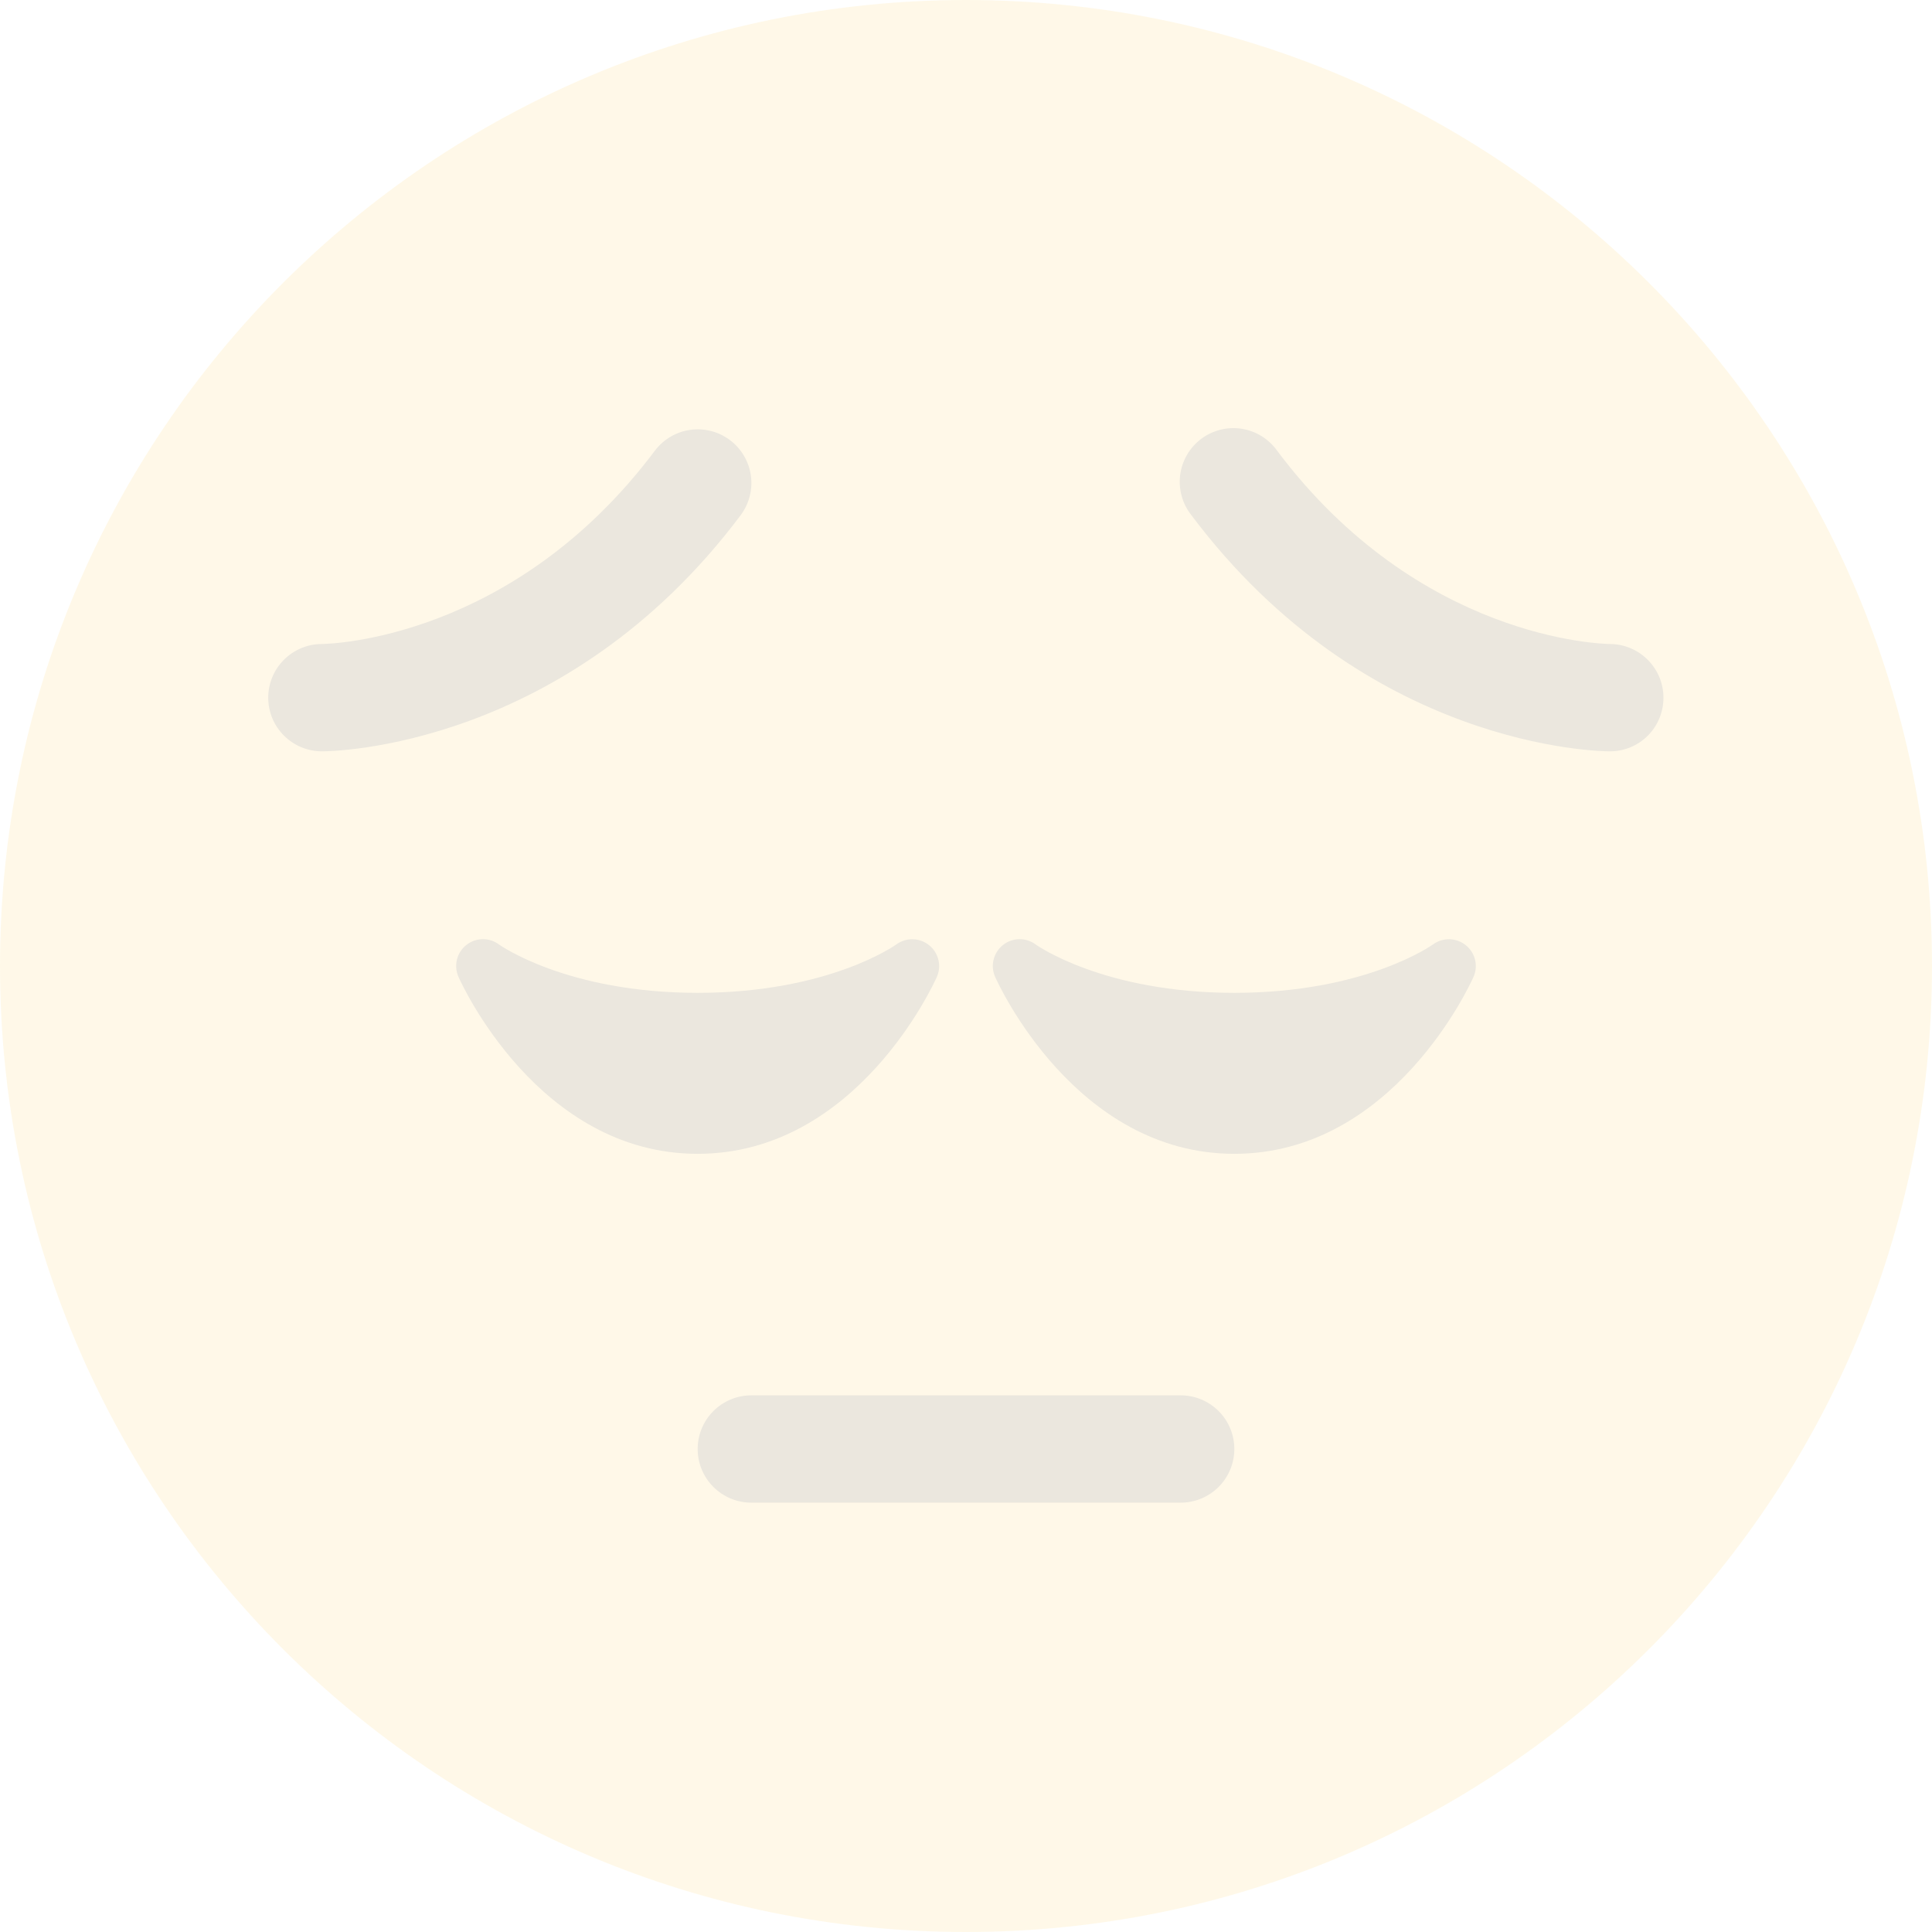 <svg width="64" height="64" viewBox="0 0 64 64" fill="none" xmlns="http://www.w3.org/2000/svg">
<g opacity="0.13">
<path d="M64 32C64 49.673 49.673 64 32 64C14.329 64 0 49.673 0 32C0 14.329 14.329 0 32 0C49.673 0 64 14.329 64 32Z" fill="#FFCC4D"/>
<path d="M30.777 31.31C30.624 31.187 30.435 31.118 30.239 31.114C30.043 31.109 29.851 31.169 29.692 31.285C29.671 31.301 27.452 32.889 23.111 32.889C18.772 32.889 16.551 31.301 16.533 31.289C16.376 31.171 16.184 31.108 15.987 31.111C15.79 31.114 15.6 31.182 15.446 31.305C15.292 31.427 15.183 31.598 15.136 31.789C15.09 31.98 15.108 32.181 15.188 32.361C15.294 32.601 17.854 38.222 23.111 38.222C28.37 38.222 30.928 32.601 31.035 32.361C31.114 32.182 31.132 31.982 31.085 31.792C31.038 31.602 30.93 31.432 30.777 31.31ZM48.555 31.31C48.402 31.187 48.213 31.118 48.017 31.113C47.821 31.109 47.628 31.169 47.47 31.285C47.449 31.301 45.228 32.889 40.889 32.889C36.551 32.889 34.329 31.301 34.311 31.289C34.154 31.171 33.962 31.108 33.765 31.111C33.568 31.114 33.378 31.182 33.224 31.305C33.07 31.427 32.961 31.598 32.914 31.789C32.867 31.98 32.885 32.181 32.965 32.361C33.072 32.601 35.632 38.222 40.889 38.222C46.148 38.222 48.706 32.601 48.812 32.361C48.892 32.182 48.909 31.982 48.863 31.792C48.816 31.602 48.708 31.432 48.555 31.31ZM39.111 49.778H24.889C24.417 49.778 23.965 49.59 23.632 49.257C23.298 48.924 23.111 48.471 23.111 48C23.111 47.529 23.298 47.076 23.632 46.743C23.965 46.41 24.417 46.222 24.889 46.222H39.111C39.583 46.222 40.035 46.41 40.368 46.743C40.702 47.076 40.889 47.529 40.889 48C40.889 48.471 40.702 48.924 40.368 49.257C40.035 49.59 39.583 49.778 39.111 49.778ZM10.667 24.889C10.433 24.889 10.202 24.844 9.986 24.755C9.77 24.666 9.574 24.535 9.409 24.371C9.074 24.038 8.886 23.586 8.885 23.115C8.884 22.643 9.071 22.191 9.404 21.857C9.736 21.523 10.188 21.334 10.66 21.333C10.937 21.33 17.004 21.18 21.691 14.933C21.974 14.556 22.395 14.307 22.861 14.24C23.328 14.173 23.802 14.295 24.18 14.578C24.557 14.861 24.806 15.282 24.873 15.749C24.939 16.215 24.818 16.689 24.535 17.067C18.734 24.8 10.994 24.889 10.667 24.889ZM53.333 24.889C53.006 24.889 45.268 24.8 39.467 17.067C39.319 16.881 39.209 16.667 39.146 16.438C39.082 16.209 39.064 15.97 39.094 15.734C39.125 15.498 39.202 15.271 39.322 15.065C39.441 14.86 39.601 14.681 39.791 14.538C39.981 14.395 40.198 14.292 40.428 14.235C40.659 14.177 40.899 14.167 41.134 14.204C41.368 14.24 41.593 14.324 41.795 14.449C41.997 14.575 42.172 14.739 42.309 14.933C47.004 21.193 53.084 21.332 53.342 21.333C54.32 21.344 55.109 22.144 55.104 23.12C55.103 23.589 54.917 24.039 54.585 24.371C54.253 24.703 53.803 24.889 53.333 24.889Z" fill="#664500"/>
</g>
</svg>
